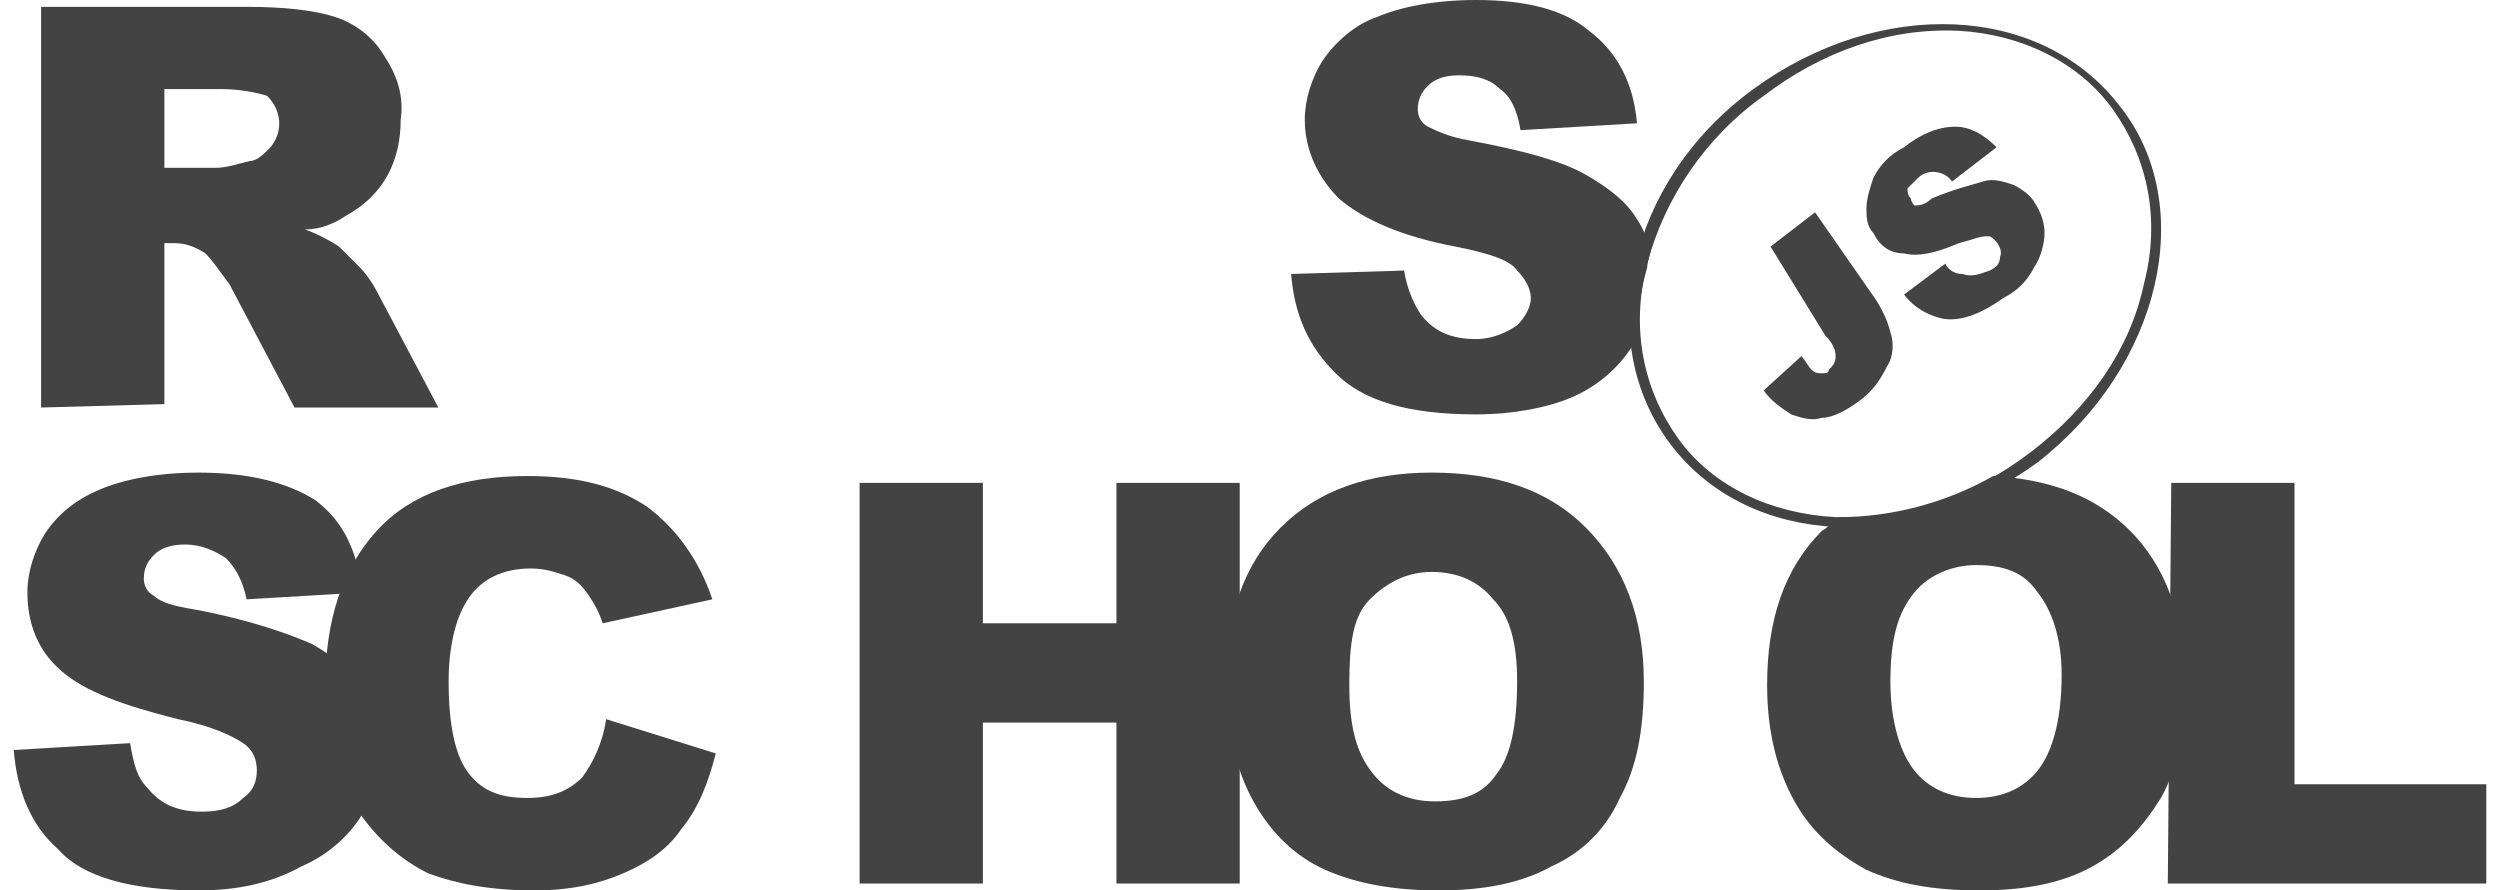 <svg width="73" height="26" viewBox="0 0 73 26" fill="none" xmlns="http://www.w3.org/2000/svg">
<path d="M1.2 11.9V0.2H7.2C8.3 0.2 9.2 0.3 9.8 0.5C10.4 0.7 10.9 1.1 11.2 1.6C11.6 2.2 11.8 2.8 11.7 3.5C11.7 4.7 11.2 5.7 10.1 6.3C9.8 6.5 9.4 6.7 8.9 6.7C9.2 6.8 9.6 7 9.9 7.2C10.1 7.4 10.3 7.6 10.5 7.8C10.7 8 10.9 8.3 11 8.5L12.8 11.9H8.6L6.7 8.3C6.4 7.9 6.2 7.6 6 7.4C5.7 7.2 5.4 7.1 5.1 7.1H4.8V11.8L1.2 11.9ZM4.8 4.9H6.3C6.6 4.9 6.9 4.8 7.3 4.7C7.5 4.7 7.7 4.5 7.9 4.3C8.3 3.8 8.2 3.2 7.8 2.8C7.5 2.7 7 2.6 6.4 2.6H4.8V4.9ZM0.4 21.9L3.8 21.7C3.9 22.3 4 22.7 4.3 23C4.7 23.5 5.2 23.7 5.9 23.7C6.4 23.7 6.8 23.6 7.1 23.3C7.4 23.1 7.5 22.8 7.5 22.5C7.5 22.2 7.4 21.9 7.1 21.7C6.8 21.5 6.2 21.2 5.2 21C3.6 20.6 2.5 20.2 1.8 19.6C1.1 19 0.8 18.2 0.8 17.3C0.8 16.7 1 16.1 1.3 15.6C1.7 15 2.2 14.6 2.9 14.3C3.6 14 4.6 13.8 5.8 13.8C7.3 13.8 8.4 14.1 9.2 14.6C10 15.2 10.4 16 10.6 17.3L7.2 17.5C7.1 17 6.9 16.6 6.6 16.3C6.3 16.1 5.9 15.9 5.4 15.9C5 15.9 4.7 16 4.5 16.2C4.3 16.4 4.2 16.6 4.2 16.9C4.2 17.1 4.3 17.3 4.5 17.4C4.7 17.6 5.1 17.7 5.7 17.8C7.3 18.1 8.4 18.5 9.1 18.8C9.8 19.2 10.3 19.6 10.6 20.1C10.9 20.6 11.1 21.2 11.1 21.8C11.1 22.5 10.9 23.3 10.5 23.9C10.1 24.5 9.5 25 8.8 25.3C7.9 25.8 6.9 26 5.8 26C3.8 26 2.4 25.6 1.7 24.8C0.9 24.1 0.5 23.1 0.4 21.9Z" fill="#434343"/>
<path d="M17.7 21L20.9 22C20.7 22.8 20.4 23.6 19.9 24.2C19.5 24.8 18.9 25.2 18.2 25.5C17.5 25.8 16.7 26 15.6 26C14.3 26 13.3 25.8 12.5 25.5C11.7 25.1 11 24.5 10.4 23.6C9.8 22.7 9.5 21.5 9.5 20C9.5 18.1 10 16.6 11 15.5C12 14.4 13.5 13.9 15.4 13.9C16.9 13.9 18 14.2 18.9 14.8C19.7 15.4 20.4 16.3 20.8 17.5L17.6 18.2C17.5 17.9 17.4 17.7 17.2 17.4C17 17.1 16.8 16.9 16.5 16.8C16.2 16.7 15.9 16.6 15.5 16.6C14.7 16.6 14 16.9 13.6 17.6C13.3 18.1 13.1 18.9 13.1 19.9C13.1 21.2 13.3 22.1 13.7 22.6C14.1 23.1 14.6 23.3 15.4 23.3C16.1 23.3 16.6 23.1 17 22.7C17.3 22.3 17.6 21.7 17.7 21ZM25.1 14.1H28.7V18.2H32.6V14.1H36.2V25.8H32.6V21.1H28.7V25.8H25.1V14.1Z" fill="#434343"/>
<path d="M35.8 19.9C35.8 18 36.3 16.5 37.4 15.4C38.5 14.3 40 13.8 41.8 13.8C43.7 13.8 45.2 14.3 46.3 15.4C47.4 16.5 48 18 48 19.9C48 21.3 47.8 22.4 47.3 23.3C46.9 24.2 46.2 24.9 45.3 25.3C44.4 25.8 43.3 26 42 26C40.7 26 39.6 25.8 38.7 25.4C37.8 25 37.1 24.3 36.6 23.4C36.1 22.5 35.8 21.3 35.8 19.9ZM39.4 20C39.4 21.2 39.6 22 40.1 22.6C40.5 23.1 41.1 23.4 41.9 23.4C42.7 23.4 43.3 23.2 43.7 22.6C44.1 22.1 44.3 21.2 44.3 19.9C44.3 18.8 44.1 18 43.6 17.5C43.2 17 42.6 16.7 41.8 16.7C41.1 16.7 40.5 17 40 17.5C39.5 18 39.4 18.8 39.4 20Z" fill="#434343"/>
<path d="M63.4 14.1H67V22.9H72.6V25.8H63.3L63.4 14.1Z" fill="#434343"/>
<path d="M61.9 3.1C59.6 0.1 54.9 -0.1 51.2 2.6C47.5 5.3 46.5 10 48.8 13C51.1 16 55.8 16.2 59.5 13.5C63.1 10.7 64.2 6 61.9 3.1ZM59.3 13.2C57.6 14.5 55.6 15.2 53.6 15.1C51.7 15 50 14.2 49 12.8C48 11.4 47.6 9.6 48.1 7.7C48.6 5.8 49.8 4 51.5 2.8C53.2 1.5 55.2 0.8 57.2 0.9C59 1 60.7 1.8 61.7 3.2C62.7 4.6 63.1 6.4 62.6 8.3C62.2 10.2 61 11.9 59.3 13.2Z" fill="#434343"/>
<path d="M51.7 7.2L53 6.2L54.6 8.5C54.9 8.9 55.1 9.3 55.2 9.7C55.3 10 55.3 10.4 55.1 10.7C54.9 11.1 54.7 11.4 54.3 11.7C53.9 12 53.5 12.2 53.2 12.2C52.9 12.3 52.6 12.2 52.3 12.1C52 11.9 51.7 11.7 51.5 11.4L52.6 10.4C52.7 10.5 52.8 10.7 52.9 10.8C53 10.9 53.1 10.9 53.2 10.9C53.3 10.9 53.4 10.9 53.4 10.8C53.5 10.7 53.6 10.6 53.6 10.4C53.6 10.2 53.5 10 53.3 9.8L51.7 7.2ZM55.6 8.6L56.8 7.7C56.9 7.9 57.1 8 57.3 8C57.6 8.1 57.8 8 58.1 7.9C58.3 7.8 58.4 7.7 58.4 7.5C58.5 7.3 58.3 7 58.1 6.9H58C57.8 6.9 57.6 7 57.2 7.1C56.5 7.4 56 7.5 55.6 7.4C55.2 7.4 54.9 7.2 54.7 6.8C54.5 6.6 54.5 6.3 54.5 6.1C54.5 5.8 54.6 5.5 54.7 5.2C54.9 4.8 55.2 4.5 55.6 4.3C56.1 3.9 56.6 3.7 57.1 3.7C57.5 3.7 57.9 3.9 58.3 4.3L57 5.3C56.8 5 56.3 4.9 56 5.2C55.9 5.3 55.8 5.4 55.7 5.5C55.7 5.6 55.7 5.7 55.8 5.8C55.8 5.9 55.9 6 55.9 6C56 6 56.2 6 56.4 5.8C57.1 5.5 57.6 5.4 57.9 5.3C58.2 5.2 58.5 5.3 58.8 5.4C59 5.5 59.3 5.7 59.4 5.9C59.6 6.2 59.7 6.5 59.7 6.8C59.7 7.1 59.6 7.5 59.4 7.8C59.2 8.2 58.9 8.5 58.5 8.7C57.8 9.2 57.2 9.4 56.7 9.3C56.3 9.2 55.9 9 55.6 8.6Z" fill="#434343"/>
<path d="M48.1 7.8C48.1 7.6 48.2 7.4 48.2 7.3C48.1 7 48 6.7 47.8 6.4C47.5 5.9 47 5.5 46.3 5.1C45.6 4.7 44.5 4.4 42.9 4.1C42.3 4 41.9 3.8 41.7 3.7C41.5 3.6 41.4 3.4 41.4 3.2C41.4 2.9 41.5 2.7 41.7 2.5C41.9 2.3 42.2 2.2 42.6 2.2C43.1 2.2 43.5 2.3 43.8 2.6C44.1 2.8 44.3 3.2 44.4 3.8L47.8 3.6C47.7 2.4 47.2 1.5 46.4 0.9C45.7 0.3 44.6 0 43.1 0C41.9 0 40.9 0.2 40.2 0.5C39.6 0.7 39 1.2 38.6 1.8C38.3 2.3 38.1 2.9 38.1 3.5C38.1 4.4 38.5 5.2 39.1 5.8C39.8 6.4 40.9 6.9 42.5 7.2C43.5 7.4 44.1 7.6 44.3 7.9C44.5 8.1 44.7 8.4 44.7 8.7C44.7 9 44.5 9.3 44.3 9.5C44 9.7 43.6 9.9 43.1 9.9C42.4 9.9 41.9 9.7 41.5 9.2C41.3 8.9 41.1 8.5 41 7.9L37.7 8C37.8 9.2 38.2 10.1 39 10.9C39.8 11.7 41.1 12.1 43.1 12.1C44.2 12.1 45.2 11.9 45.9 11.6C46.6 11.3 47.2 10.8 47.6 10.2C47.7 10.1 47.7 10 47.8 9.9C47.8 9.2 47.9 8.5 48.1 7.8Z" fill="#434343"/>
<path d="M62.2 15.5C61.2 14.5 59.9 14 58.2 13.9C56.8 14.7 55.2 15.1 53.7 15.1C53.5 15.2 53.4 15.4 53.2 15.5C52.1 16.6 51.6 18.1 51.6 20C51.6 21.4 51.9 22.5 52.4 23.4C52.9 24.3 53.6 24.9 54.5 25.4C55.4 25.8 56.4 26 57.8 26C59.1 26 60.2 25.8 61.1 25.3C62 24.8 62.6 24.1 63.1 23.3C63.6 22.4 63.8 21.3 63.8 19.9C63.8 18 63.2 16.5 62.2 15.5ZM59.5 22.5C59.1 23 58.5 23.3 57.7 23.3C56.9 23.3 56.3 23 55.9 22.5C55.5 22 55.2 21.1 55.2 19.9C55.2 18.7 55.4 17.9 55.9 17.3C56.3 16.8 57 16.5 57.7 16.5C58.5 16.5 59.1 16.7 59.5 17.3C59.9 17.8 60.2 18.6 60.2 19.7C60.2 21.1 59.9 22 59.5 22.5Z" fill="#434343"/>
</svg>
